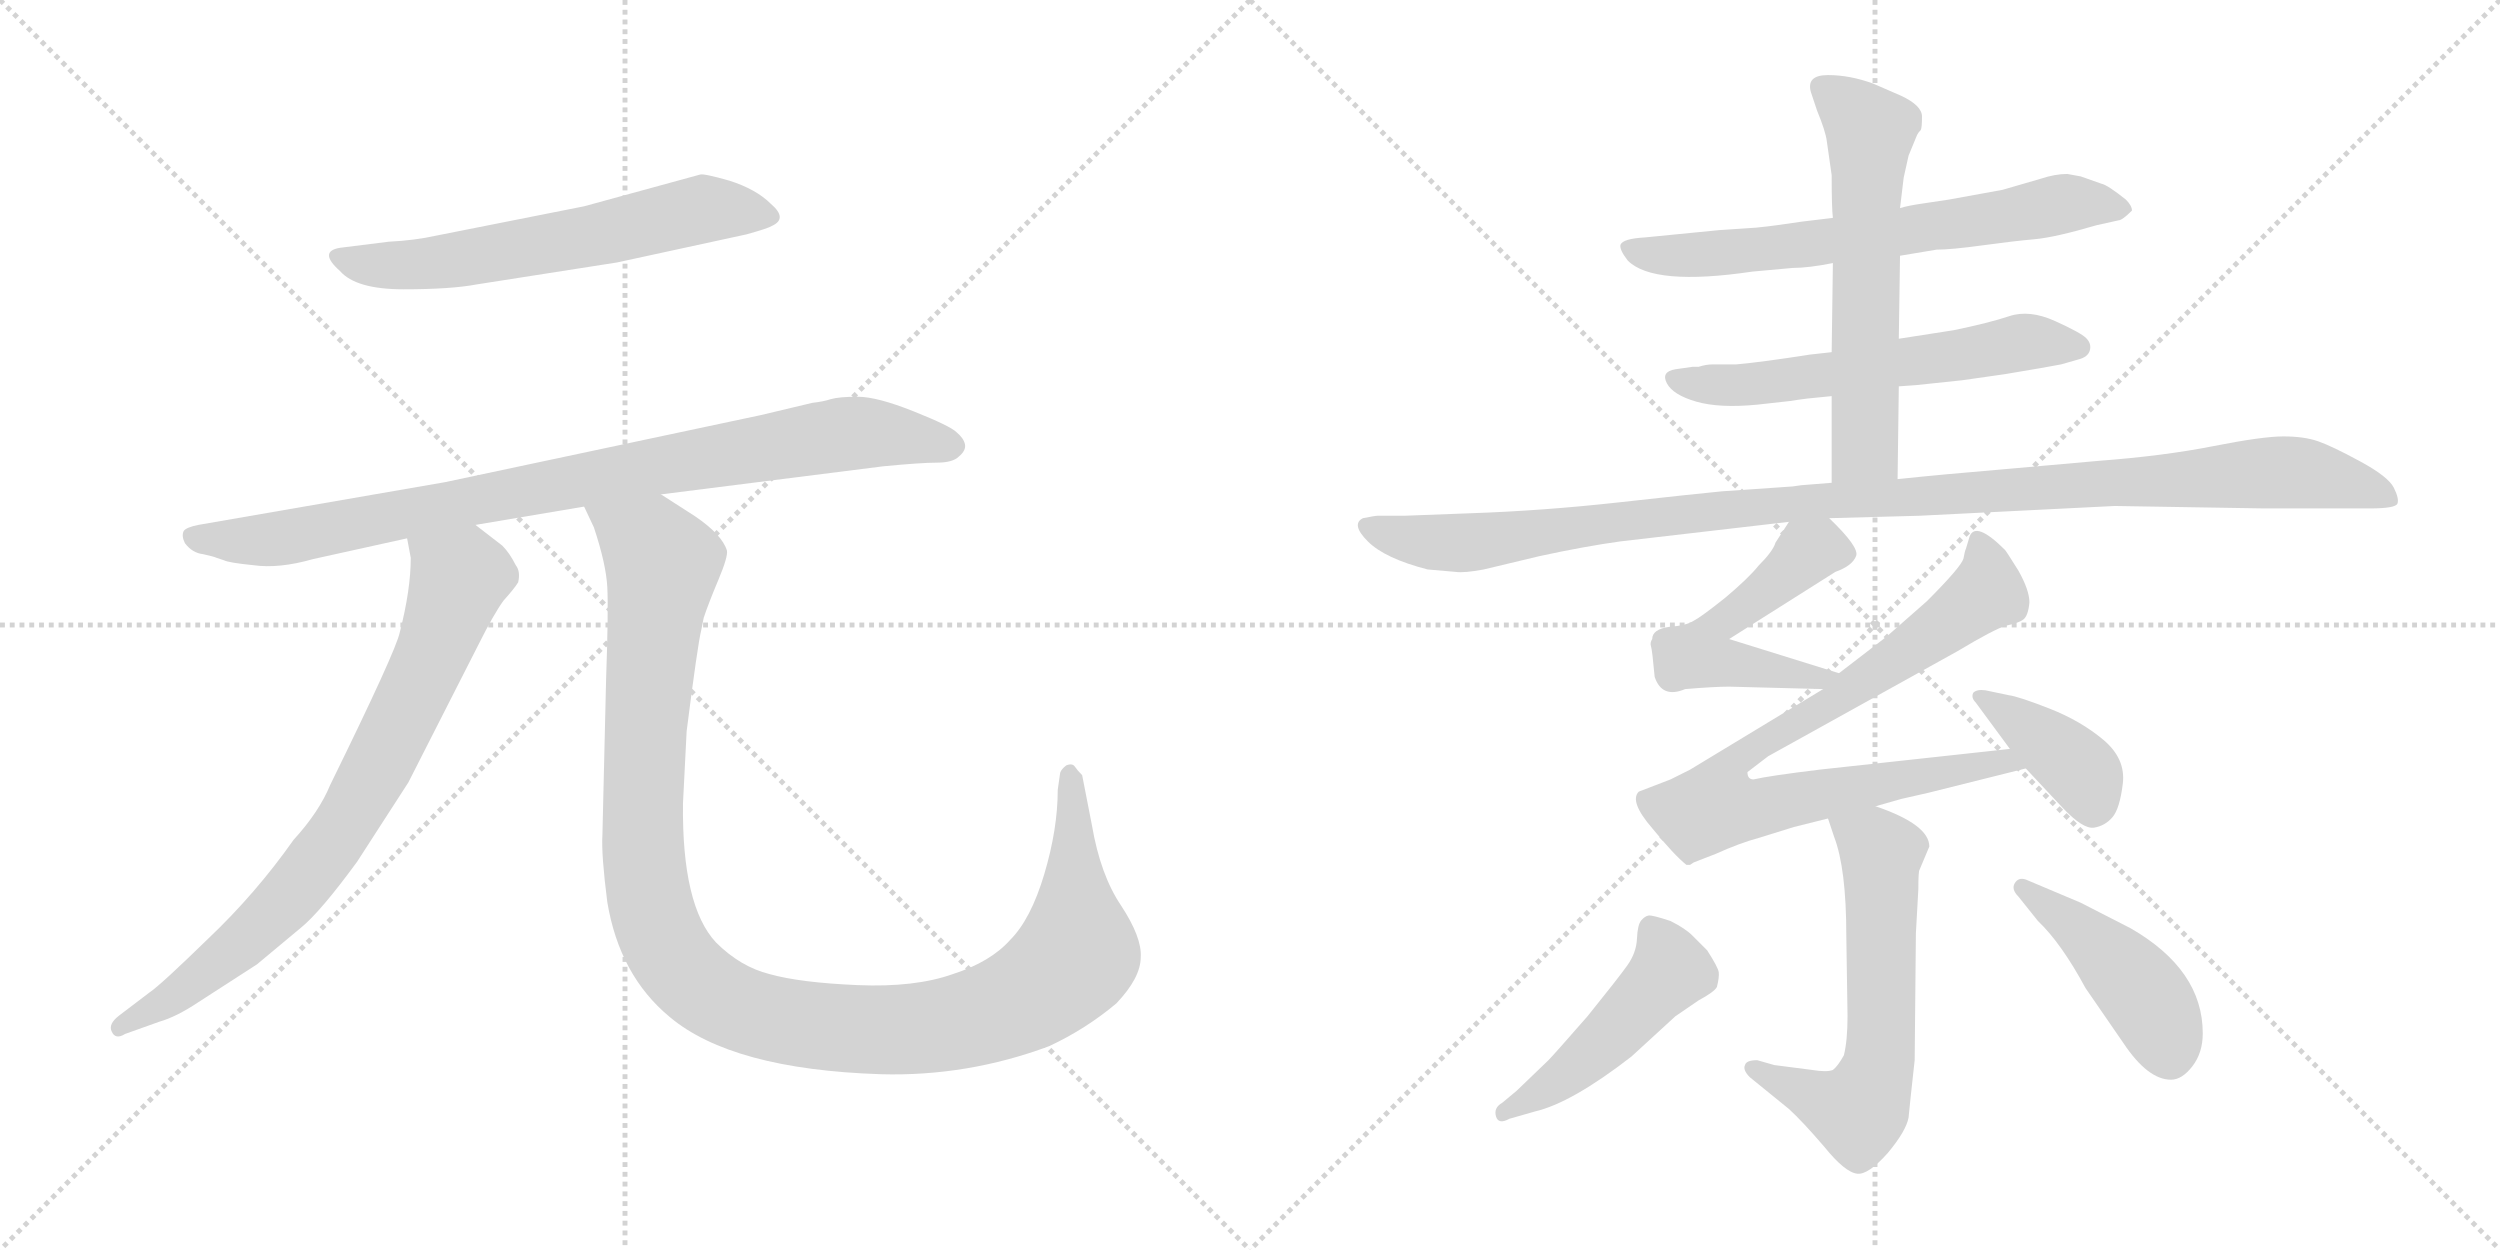<svg version="1.1" viewBox="0 0 2048 1024" xmlns="http://www.w3.org/2000/svg">
  <g stroke="lightgray" stroke-dasharray="1,1" stroke-width="1" transform="scale(4, 4)">
    <line x1="0" y1="0" x2="256" y2="256"></line>
    <line x1="256" y1="0" x2="0" y2="256"></line>
    <line x1="128" y1="0" x2="128" y2="256"></line>
    <line x1="0" y1="128" x2="256" y2="128"></line>
    <line x1="256" y1="0" x2="512" y2="256"></line>
    <line x1="512" y1="0" x2="256" y2="256"></line>
    <line x1="384" y1="0" x2="384" y2="256"></line>
    <line x1="256" y1="128" x2="512" y2="128"></line>
  </g>
<g transform="scale(1, -1) translate(0, -850)">
   <style type="text/css">
    @keyframes keyframes0 {
      from {
       stroke: black;
       stroke-dashoffset: 612;
       stroke-width: 128;
       }
       67% {
       animation-timing-function: step-end;
       stroke: black;
       stroke-dashoffset: 0;
       stroke-width: 128;
       }
       to {
       stroke: black;
       stroke-width: 1024;
       }
       }
       #make-me-a-hanzi-animation-0 {
         animation: keyframes0 0.748s both;
         animation-delay: 0s;
         animation-timing-function: linear;
       }
    @keyframes keyframes1 {
      from {
       stroke: black;
       stroke-dashoffset: 885;
       stroke-width: 128;
       }
       74% {
       animation-timing-function: step-end;
       stroke: black;
       stroke-dashoffset: 0;
       stroke-width: 128;
       }
       to {
       stroke: black;
       stroke-width: 1024;
       }
       }
       #make-me-a-hanzi-animation-1 {
         animation: keyframes1 0.97s both;
         animation-delay: 0.748s;
         animation-timing-function: linear;
       }
    @keyframes keyframes2 {
      from {
       stroke: black;
       stroke-dashoffset: 774;
       stroke-width: 128;
       }
       72% {
       animation-timing-function: step-end;
       stroke: black;
       stroke-dashoffset: 0;
       stroke-width: 128;
       }
       to {
       stroke: black;
       stroke-width: 1024;
       }
       }
       #make-me-a-hanzi-animation-2 {
         animation: keyframes2 0.88s both;
         animation-delay: 1.718s;
         animation-timing-function: linear;
       }
    @keyframes keyframes3 {
      from {
       stroke: black;
       stroke-dashoffset: 1169;
       stroke-width: 128;
       }
       79% {
       animation-timing-function: step-end;
       stroke: black;
       stroke-dashoffset: 0;
       stroke-width: 128;
       }
       to {
       stroke: black;
       stroke-width: 1024;
       }
       }
       #make-me-a-hanzi-animation-3 {
         animation: keyframes3 1.201s both;
         animation-delay: 2.598s;
         animation-timing-function: linear;
       }
    @keyframes keyframes4 {
      from {
       stroke: black;
       stroke-dashoffset: 662;
       stroke-width: 128;
       }
       68% {
       animation-timing-function: step-end;
       stroke: black;
       stroke-dashoffset: 0;
       stroke-width: 128;
       }
       to {
       stroke: black;
       stroke-width: 1024;
       }
       }
       #make-me-a-hanzi-animation-4 {
         animation: keyframes4 0.789s both;
         animation-delay: 3.799s;
         animation-timing-function: linear;
       }
    @keyframes keyframes5 {
      from {
       stroke: black;
       stroke-dashoffset: 586;
       stroke-width: 128;
       }
       66% {
       animation-timing-function: step-end;
       stroke: black;
       stroke-dashoffset: 0;
       stroke-width: 128;
       }
       to {
       stroke: black;
       stroke-width: 1024;
       }
       }
       #make-me-a-hanzi-animation-5 {
         animation: keyframes5 0.727s both;
         animation-delay: 4.588s;
         animation-timing-function: linear;
       }
    @keyframes keyframes6 {
      from {
       stroke: black;
       stroke-dashoffset: 598;
       stroke-width: 128;
       }
       66% {
       animation-timing-function: step-end;
       stroke: black;
       stroke-dashoffset: 0;
       stroke-width: 128;
       }
       to {
       stroke: black;
       stroke-width: 1024;
       }
       }
       #make-me-a-hanzi-animation-6 {
         animation: keyframes6 0.737s both;
         animation-delay: 5.315s;
         animation-timing-function: linear;
       }
    @keyframes keyframes7 {
      from {
       stroke: black;
       stroke-dashoffset: 1097;
       stroke-width: 128;
       }
       78% {
       animation-timing-function: step-end;
       stroke: black;
       stroke-dashoffset: 0;
       stroke-width: 128;
       }
       to {
       stroke: black;
       stroke-width: 1024;
       }
       }
       #make-me-a-hanzi-animation-7 {
         animation: keyframes7 1.143s both;
         animation-delay: 6.052s;
         animation-timing-function: linear;
       }
    @keyframes keyframes8 {
      from {
       stroke: black;
       stroke-dashoffset: 521;
       stroke-width: 128;
       }
       63% {
       animation-timing-function: step-end;
       stroke: black;
       stroke-dashoffset: 0;
       stroke-width: 128;
       }
       to {
       stroke: black;
       stroke-width: 1024;
       }
       }
       #make-me-a-hanzi-animation-8 {
         animation: keyframes8 0.674s both;
         animation-delay: 7.194s;
         animation-timing-function: linear;
       }
    @keyframes keyframes9 {
      from {
       stroke: black;
       stroke-dashoffset: 834;
       stroke-width: 128;
       }
       73% {
       animation-timing-function: step-end;
       stroke: black;
       stroke-dashoffset: 0;
       stroke-width: 128;
       }
       to {
       stroke: black;
       stroke-width: 1024;
       }
       }
       #make-me-a-hanzi-animation-9 {
         animation: keyframes9 0.929s both;
         animation-delay: 7.868s;
         animation-timing-function: linear;
       }
    @keyframes keyframes10 {
      from {
       stroke: black;
       stroke-dashoffset: 390;
       stroke-width: 128;
       }
       56% {
       animation-timing-function: step-end;
       stroke: black;
       stroke-dashoffset: 0;
       stroke-width: 128;
       }
       to {
       stroke: black;
       stroke-width: 1024;
       }
       }
       #make-me-a-hanzi-animation-10 {
         animation: keyframes10 0.567s both;
         animation-delay: 8.797s;
         animation-timing-function: linear;
       }
    @keyframes keyframes11 {
      from {
       stroke: black;
       stroke-dashoffset: 606;
       stroke-width: 128;
       }
       66% {
       animation-timing-function: step-end;
       stroke: black;
       stroke-dashoffset: 0;
       stroke-width: 128;
       }
       to {
       stroke: black;
       stroke-width: 1024;
       }
       }
       #make-me-a-hanzi-animation-11 {
         animation: keyframes11 0.743s both;
         animation-delay: 9.365s;
         animation-timing-function: linear;
       }
    @keyframes keyframes12 {
      from {
       stroke: black;
       stroke-dashoffset: 476;
       stroke-width: 128;
       }
       61% {
       animation-timing-function: step-end;
       stroke: black;
       stroke-dashoffset: 0;
       stroke-width: 128;
       }
       to {
       stroke: black;
       stroke-width: 1024;
       }
       }
       #make-me-a-hanzi-animation-12 {
         animation: keyframes12 0.637s both;
         animation-delay: 10.108s;
         animation-timing-function: linear;
       }
    @keyframes keyframes13 {
      from {
       stroke: black;
       stroke-dashoffset: 445;
       stroke-width: 128;
       }
       59% {
       animation-timing-function: step-end;
       stroke: black;
       stroke-dashoffset: 0;
       stroke-width: 128;
       }
       to {
       stroke: black;
       stroke-width: 1024;
       }
       }
       #make-me-a-hanzi-animation-13 {
         animation: keyframes13 0.612s both;
         animation-delay: 10.745s;
         animation-timing-function: linear;
       }
</style>
<path d="M 318.5 652.0 L 278.5 647.0 Q 260.5 644.0 278.5 628.0 Q 291.5 613.0 330.5 613.0 Q 369.5 613.0 390.5 617.0 L 505.5 635.0 L 611.5 658.0 Q 629.5 663.0 632.5 665.0 Q 645.5 671.0 631.5 683.0 Q 619.5 695.0 597.5 702.0 Q 576.5 708.0 573.5 707.0 L 478.5 681.0 L 357.5 657.0 Q 339.5 653.0 318.5 652.0 Z" fill="lightgray"></path> 
<path d="M 389.5 420.0 L 478.5 435.0 L 541.5 445.0 L 723.5 468.0 Q 754.5 471.0 767.5 471.0 Q 780.5 471.0 785.5 476.0 Q 791.5 481.0 790.5 486.0 Q 789.5 491.0 783.5 496.0 Q 778.5 501.0 748.5 513.0 Q 718.5 525.0 702.5 525.0 Q 687.5 525.0 680.5 523.0 Q 674.5 521.0 665.5 520.0 L 623.5 510.0 L 364.5 455.0 L 162.5 420.0 Q 152.5 418.0 150.5 415.0 Q 148.5 411.0 151.5 405.0 Q 157.5 397.0 166.5 396.0 Q 175.5 394.0 177.5 393.0 L 183.5 391.0 Q 187.5 389.0 207.5 387.0 Q 228.5 384.0 256.5 392.0 L 333.5 409.0 L 389.5 420.0 Z" fill="lightgray"></path> 
<path d="M 327.5 332.0 Q 324.5 317.0 270.5 207.0 Q 261.5 185.0 240.5 162.0 Q 209.5 118.0 170.5 81.0 Q 131.5 43.0 122.5 37.0 L 97.5 18.0 Q 88.5 11.0 91.5 5.0 Q 94.5 -2.0 102.5 3.0 L 130.5 13.0 Q 144.5 17.0 162.5 29.0 L 210.5 60.0 L 246.5 90.0 Q 262.5 103.0 292.5 144.0 L 334.5 209.0 L 392.5 323.0 Q 404.5 347.0 412.5 358.0 Q 421.5 368.0 424.5 373.0 Q 426.5 382.0 422.5 387.0 Q 417.5 397.0 411.5 403.0 L 389.5 420.0 C 365.5 438.0 328.5 439.0 333.5 409.0 L 336.5 393.0 Q 336.5 367.0 327.5 332.0 Z" fill="lightgray"></path> 
<path d="M 478.5 435.0 L 486.5 418.0 Q 496.5 388.0 497.5 369.0 Q 498.5 350.0 496.5 293.0 L 493.5 166.0 Q 492.5 150.0 497.5 111.0 Q 507.5 51.0 548.5 17.0 Q 599.5 -26.0 721.5 -30.0 Q 792.5 -32.0 859.5 -7.0 Q 889.5 7.0 914.5 28.0 Q 934.5 49.0 934.5 66.0 Q 935.5 82.0 918.5 108.0 Q 901.5 133.0 894.5 174.0 L 886.5 215.0 Q 882.5 219.0 880.5 222.0 Q 878.5 225.0 873.5 223.0 Q 869.5 220.0 868.5 217.0 L 866.5 203.0 Q 866.5 171.0 855.5 134.0 Q 844.5 97.0 827.5 80.0 Q 811.5 62.0 780.5 52.0 Q 749.5 41.0 702.5 43.0 Q 655.5 45.0 630.5 52.0 Q 606.5 58.0 586.5 78.0 Q 558.5 108.0 559.5 192.0 L 562.5 251.0 Q 571.5 322.0 574.5 334.0 L 576.5 344.0 Q 580.5 356.0 588.5 375.0 Q 596.5 394.0 595.5 399.0 Q 591.5 412.0 569.5 427.0 L 541.5 445.0 C 516.5 461.0 466.5 463.0 478.5 435.0 Z" fill="lightgray"></path> 
<path d="M 1556.5 640.5 L 1586.5 645.5 Q 1598.5 645.5 1624.0 649.0 Q 1649.5 652.5 1666.5 654.0 Q 1683.5 655.5 1717.5 665.5 L 1735.5 669.5 Q 1738.5 669.5 1746.5 677.5 Q 1746.5 681.5 1741.5 686.5 Q 1726.5 698.5 1721.5 699.5 L 1704.5 705.5 L 1693.5 707.5 Q 1683.5 707.5 1671.5 703.5 L 1640.5 694.5 L 1596.5 686.5 L 1576.5 683.5 Q 1562.5 681.5 1556.5 679.5 L 1501.5 671.5 L 1476.5 668.5 L 1455.5 665.5 Q 1448.5 664.5 1438.5 663.5 L 1408.5 661.5 L 1347.5 655.5 Q 1329.5 654.5 1327.5 649.5 Q 1326.5 645.5 1333.5 636.5 Q 1354.5 615.5 1435.5 627.5 L 1468.5 630.5 Q 1481.5 630.5 1501.5 634.5 L 1556.5 640.5 Z" fill="lightgray"></path> 
<path d="M 1555.5 533.5 L 1569.5 534.5 L 1607.5 538.5 L 1642.5 543.5 Q 1678.5 549.5 1688.5 551.5 L 1702.5 555.5 Q 1710.5 557.5 1712.0 563.0 Q 1713.5 568.5 1709.0 573.0 Q 1704.5 577.5 1683.5 587.0 Q 1662.5 596.5 1646.0 591.0 Q 1629.5 585.5 1600.5 579.5 L 1555.5 572.5 L 1500.5 561.5 L 1482.5 559.5 Q 1444.5 553.5 1422.5 551.5 L 1403.5 551.5 Q 1397.5 551.5 1391.5 549.5 L 1386.5 549.5 L 1372.5 547.5 Q 1360.5 545.5 1365.5 536.0 Q 1370.5 526.5 1389.5 521.0 Q 1408.5 515.5 1439.5 518.5 L 1466.5 521.5 Q 1472.5 522.5 1480.5 523.5 L 1500.5 525.5 L 1555.5 533.5 Z" fill="lightgray"></path> 
<path d="M 1554.5 457.5 L 1555.5 533.5 L 1555.5 572.5 L 1556.5 640.5 L 1556.5 679.5 L 1559.5 704.5 L 1563.5 722.5 L 1570.5 739.5 Q 1571.5 741.5 1573.5 743.5 Q 1574.5 745.5 1574.5 754.5 Q 1574.5 763.5 1557.5 771.5 L 1534.5 781.5 Q 1515.5 788.5 1497.5 788.5 Q 1479.5 788.5 1483.5 774.5 L 1488.5 759.5 Q 1495.5 742.5 1496.5 734.5 L 1500.5 706.5 Q 1500.5 679.5 1501.5 671.5 L 1501.5 634.5 L 1500.5 561.5 L 1500.5 525.5 L 1500.5 454.5 C 1500.5 424.5 1554.5 427.5 1554.5 457.5 Z" fill="lightgray"></path> 
<path d="M 1498.5 425.5 L 1572.5 427.5 L 1732.5 435.5 L 1854.5 433.5 L 1941.5 433.5 Q 1962.5 433.5 1964.0 437.5 Q 1965.5 441.5 1961.0 450.5 Q 1956.5 459.5 1933.5 472.0 Q 1910.5 484.5 1899.0 488.5 Q 1887.5 492.5 1870.5 492.5 Q 1853.5 492.5 1813.0 484.5 Q 1772.5 476.5 1719.5 472.5 L 1640.5 465.5 Q 1592.5 461.5 1554.5 457.5 L 1500.5 454.5 L 1475.5 452.5 L 1468.5 451.5 L 1410.5 447.5 Q 1389.5 445.5 1326.5 438.5 Q 1263.5 431.5 1203.5 429.5 L 1150.5 427.5 L 1128.5 427.5 Q 1126.5 427.5 1116.5 425.5 Q 1106.5 420.5 1120.5 406.5 Q 1134.5 392.5 1169.5 383.5 L 1192.5 381.5 Q 1199.5 380.5 1215.5 383.5 L 1261.5 394.5 Q 1298.5 402.5 1327.5 406.5 L 1465.5 422.5 L 1498.5 425.5 Z" fill="lightgray"></path> 
<path d="M 1506.5 298.5 L 1416.5 326.5 L 1503.5 381.5 Q 1517.5 386.5 1520.5 394.5 Q 1523.5 401.5 1498.5 425.5 C 1479.5 444.5 1479.5 444.5 1465.5 422.5 L 1454.5 405.5 Q 1452.5 398.5 1440.5 386.5 Q 1432.5 376.5 1413.5 360.5 Q 1393.5 344.5 1387.5 341.5 Q 1381.5 337.5 1367.5 336.5 Q 1353.5 334.5 1353.5 326.5 Q 1351.5 323.5 1352.5 320.5 Q 1353.5 317.5 1355.5 295.5 Q 1361.5 277.5 1380.5 285.5 Q 1404.5 287.5 1416.5 287.5 L 1493.5 285.5 C 1523.5 284.5 1535.5 289.5 1506.5 298.5 Z" fill="lightgray"></path> 
<path d="M 1536.5 189.5 L 1557.5 195.5 L 1579.5 200.5 L 1659.5 220.5 C 1688.5 227.5 1676.5 239.5 1646.5 236.5 L 1490.5 219.5 Q 1449.5 214.5 1436.5 211.5 Q 1431.5 211.5 1431.5 217.5 L 1448.5 230.5 L 1603.5 316.5 Q 1633.5 334.5 1643.5 337.5 Q 1653.5 339.5 1657.5 342.5 Q 1661.5 345.5 1662.5 356.5 Q 1662.5 366.5 1653.5 382.5 Q 1643.5 398.5 1642.5 399.5 Q 1618.5 423.5 1613.5 410.5 L 1610.5 400.5 Q 1609.5 398.5 1608.5 392.5 Q 1606.5 385.5 1578.5 357.5 L 1545.5 328.5 L 1506.5 298.5 L 1493.5 285.5 L 1384.5 219.5 L 1368.5 211.5 L 1342.5 201.5 Q 1334.5 193.5 1353.5 171.5 Q 1371.5 149.5 1381.5 141.5 L 1384.5 141.5 L 1387.5 143.5 L 1405.5 150.5 Q 1425.5 159.5 1440.5 163.5 L 1469.5 172.5 L 1497.5 179.5 L 1536.5 189.5 Z" fill="lightgray"></path> 
<path d="M 1659.5 220.5 L 1689.5 188.5 Q 1706.5 170.5 1715.5 172.0 Q 1724.5 173.5 1730.5 180.5 Q 1736.5 187.5 1739.0 208.0 Q 1741.5 228.5 1723.0 244.0 Q 1704.5 259.5 1679.0 269.5 Q 1653.5 279.5 1645.5 280.5 L 1626.5 284.5 Q 1619.5 285.5 1616.5 282.5 Q 1614.5 278.5 1618.5 274.5 L 1646.5 236.5 L 1659.5 220.5 Z" fill="lightgray"></path> 
<path d="M 1497.5 179.5 L 1502.5 164.5 Q 1512.5 138.5 1512.5 83.5 L 1513.5 17.5 Q 1513.5 -2.5 1510.5 -14.5 Q 1505.5 -23.5 1501.5 -26.5 Q 1496.5 -28.5 1484.5 -26.5 L 1453.5 -22.5 L 1439.5 -18.5 Q 1430.5 -18.5 1429.5 -22.5 Q 1427.5 -26.5 1433.5 -32.5 L 1465.5 -58.5 Q 1476.5 -68.5 1494.5 -89.5 Q 1511.5 -110.5 1521.5 -111.5 Q 1530.5 -112.5 1546.5 -94.5 Q 1561.5 -76.5 1563.5 -65.5 Q 1564.5 -54.5 1568.5 -18.5 L 1569.5 85.5 L 1571.5 121.5 Q 1571.5 136.5 1572.5 137.5 L 1580.5 156.5 Q 1580.5 174.5 1536.5 189.5 C 1508.5 199.5 1488.5 207.5 1497.5 179.5 Z" fill="lightgray"></path> 
<path d="M 1230.5 -53.5 Q 1223.5 -57.5 1225.5 -64.5 Q 1227.5 -71.5 1236.5 -66.5 L 1257.5 -60.5 Q 1287.5 -53.5 1336.5 -15.5 L 1372.5 17.5 L 1391.5 30.5 Q 1404.5 37.5 1406.5 41.5 Q 1408.5 49.5 1408.0 53.5 Q 1407.5 57.5 1398.5 71.5 L 1386.5 83.5 Q 1380.5 89.5 1368.5 95.5 Q 1353.5 100.5 1350.5 100.0 Q 1347.5 99.5 1344.5 96.0 Q 1341.5 92.5 1341.0 81.0 Q 1340.5 69.5 1333.0 59.0 Q 1325.5 48.5 1300.5 17.5 Q 1272.5 -14.5 1268.5 -18.5 L 1242.5 -43.5 L 1230.5 -53.5 Z" fill="lightgray"></path> 
<path d="M 1669.5 95.5 Q 1688.5 77.5 1708.5 40.5 L 1739.5 -4.5 Q 1759.5 -34.5 1778.5 -34.5 Q 1787.5 -34.5 1796.0 -23.5 Q 1804.5 -12.5 1804.5 3.5 Q 1804.5 55.5 1745.5 89.5 L 1704.5 110.5 L 1659.5 129.5 Q 1653.5 131.5 1650.5 126.5 Q 1647.5 121.5 1653.5 115.5 L 1669.5 95.5 Z" fill="lightgray"></path> 
      <clipPath id="make-me-a-hanzi-clip-0">
      <path d="M 318.5 652.0 L 278.5 647.0 Q 260.5 644.0 278.5 628.0 Q 291.5 613.0 330.5 613.0 Q 369.5 613.0 390.5 617.0 L 505.5 635.0 L 611.5 658.0 Q 629.5 663.0 632.5 665.0 Q 645.5 671.0 631.5 683.0 Q 619.5 695.0 597.5 702.0 Q 576.5 708.0 573.5 707.0 L 478.5 681.0 L 357.5 657.0 Q 339.5 653.0 318.5 652.0 Z" fill="lightgray"></path>
      </clipPath>
      <path clip-path="url(#make-me-a-hanzi-clip-0)" d="M 278.5 638.0 L 339.5 633.0 L 451.5 650.0 L 573.5 679.0 L 629.5 674.0 " fill="none" id="make-me-a-hanzi-animation-0" stroke-dasharray="484 968" stroke-linecap="round"></path>

      <clipPath id="make-me-a-hanzi-clip-1">
      <path d="M 389.5 420.0 L 478.5 435.0 L 541.5 445.0 L 723.5 468.0 Q 754.5 471.0 767.5 471.0 Q 780.5 471.0 785.5 476.0 Q 791.5 481.0 790.5 486.0 Q 789.5 491.0 783.5 496.0 Q 778.5 501.0 748.5 513.0 Q 718.5 525.0 702.5 525.0 Q 687.5 525.0 680.5 523.0 Q 674.5 521.0 665.5 520.0 L 623.5 510.0 L 364.5 455.0 L 162.5 420.0 Q 152.5 418.0 150.5 415.0 Q 148.5 411.0 151.5 405.0 Q 157.5 397.0 166.5 396.0 Q 175.5 394.0 177.5 393.0 L 183.5 391.0 Q 187.5 389.0 207.5 387.0 Q 228.5 384.0 256.5 392.0 L 333.5 409.0 L 389.5 420.0 Z" fill="lightgray"></path>
      </clipPath>
      <path clip-path="url(#make-me-a-hanzi-clip-1)" d="M 159.5 411.0 L 233.5 409.0 L 678.5 493.0 L 705.5 496.0 L 779.5 485.0 " fill="none" id="make-me-a-hanzi-animation-1" stroke-dasharray="757 1514" stroke-linecap="round"></path>

      <clipPath id="make-me-a-hanzi-clip-2">
      <path d="M 327.5 332.0 Q 324.5 317.0 270.5 207.0 Q 261.5 185.0 240.5 162.0 Q 209.5 118.0 170.5 81.0 Q 131.5 43.0 122.5 37.0 L 97.5 18.0 Q 88.5 11.0 91.5 5.0 Q 94.5 -2.0 102.5 3.0 L 130.5 13.0 Q 144.5 17.0 162.5 29.0 L 210.5 60.0 L 246.5 90.0 Q 262.5 103.0 292.5 144.0 L 334.5 209.0 L 392.5 323.0 Q 404.5 347.0 412.5 358.0 Q 421.5 368.0 424.5 373.0 Q 426.5 382.0 422.5 387.0 Q 417.5 397.0 411.5 403.0 L 389.5 420.0 C 365.5 438.0 328.5 439.0 333.5 409.0 L 336.5 393.0 Q 336.5 367.0 327.5 332.0 Z" fill="lightgray"></path>
      </clipPath>
      <path clip-path="url(#make-me-a-hanzi-clip-2)" d="M 341.5 406.0 L 376.5 376.0 L 348.5 301.0 L 291.5 190.0 L 225.5 103.0 L 148.5 38.0 L 98.5 10.0 " fill="none" id="make-me-a-hanzi-animation-2" stroke-dasharray="646 1292" stroke-linecap="round"></path>

      <clipPath id="make-me-a-hanzi-clip-3">
      <path d="M 478.5 435.0 L 486.5 418.0 Q 496.5 388.0 497.5 369.0 Q 498.5 350.0 496.5 293.0 L 493.5 166.0 Q 492.5 150.0 497.5 111.0 Q 507.5 51.0 548.5 17.0 Q 599.5 -26.0 721.5 -30.0 Q 792.5 -32.0 859.5 -7.0 Q 889.5 7.0 914.5 28.0 Q 934.5 49.0 934.5 66.0 Q 935.5 82.0 918.5 108.0 Q 901.5 133.0 894.5 174.0 L 886.5 215.0 Q 882.5 219.0 880.5 222.0 Q 878.5 225.0 873.5 223.0 Q 869.5 220.0 868.5 217.0 L 866.5 203.0 Q 866.5 171.0 855.5 134.0 Q 844.5 97.0 827.5 80.0 Q 811.5 62.0 780.5 52.0 Q 749.5 41.0 702.5 43.0 Q 655.5 45.0 630.5 52.0 Q 606.5 58.0 586.5 78.0 Q 558.5 108.0 559.5 192.0 L 562.5 251.0 Q 571.5 322.0 574.5 334.0 L 576.5 344.0 Q 580.5 356.0 588.5 375.0 Q 596.5 394.0 595.5 399.0 Q 591.5 412.0 569.5 427.0 L 541.5 445.0 C 516.5 461.0 466.5 463.0 478.5 435.0 Z" fill="lightgray"></path>
      </clipPath>
      <path clip-path="url(#make-me-a-hanzi-clip-3)" d="M 486.5 434.0 L 533.5 402.0 L 542.5 387.0 L 528.5 253.0 L 526.5 152.0 L 540.5 85.0 L 558.5 56.0 L 589.5 31.0 L 646.5 12.0 L 713.5 6.0 L 785.5 13.0 L 845.5 36.0 L 882.5 70.0 L 876.5 216.0 " fill="none" id="make-me-a-hanzi-animation-3" stroke-dasharray="1041 2082" stroke-linecap="round"></path>

      <clipPath id="make-me-a-hanzi-clip-4">
      <path d="M 1556.5 640.5 L 1586.5 645.5 Q 1598.5 645.5 1624.0 649.0 Q 1649.5 652.5 1666.5 654.0 Q 1683.5 655.5 1717.5 665.5 L 1735.5 669.5 Q 1738.5 669.5 1746.5 677.5 Q 1746.5 681.5 1741.5 686.5 Q 1726.5 698.5 1721.5 699.5 L 1704.5 705.5 L 1693.5 707.5 Q 1683.5 707.5 1671.5 703.5 L 1640.5 694.5 L 1596.5 686.5 L 1576.5 683.5 Q 1562.5 681.5 1556.5 679.5 L 1501.5 671.5 L 1476.5 668.5 L 1455.5 665.5 Q 1448.5 664.5 1438.5 663.5 L 1408.5 661.5 L 1347.5 655.5 Q 1329.5 654.5 1327.5 649.5 Q 1326.5 645.5 1333.5 636.5 Q 1354.5 615.5 1435.5 627.5 L 1468.5 630.5 Q 1481.5 630.5 1501.5 634.5 L 1556.5 640.5 Z" fill="lightgray"></path>
      </clipPath>
      <path clip-path="url(#make-me-a-hanzi-clip-4)" d="M 1334.5 645.5 L 1422.5 642.5 L 1694.5 683.5 L 1737.5 678.5 " fill="none" id="make-me-a-hanzi-animation-4" stroke-dasharray="534 1068" stroke-linecap="round"></path>

      <clipPath id="make-me-a-hanzi-clip-5">
      <path d="M 1555.5 533.5 L 1569.5 534.5 L 1607.5 538.5 L 1642.5 543.5 Q 1678.5 549.5 1688.5 551.5 L 1702.5 555.5 Q 1710.5 557.5 1712.0 563.0 Q 1713.5 568.5 1709.0 573.0 Q 1704.5 577.5 1683.5 587.0 Q 1662.5 596.5 1646.0 591.0 Q 1629.5 585.5 1600.5 579.5 L 1555.5 572.5 L 1500.5 561.5 L 1482.5 559.5 Q 1444.5 553.5 1422.5 551.5 L 1403.5 551.5 Q 1397.5 551.5 1391.5 549.5 L 1386.5 549.5 L 1372.5 547.5 Q 1360.5 545.5 1365.5 536.0 Q 1370.5 526.5 1389.5 521.0 Q 1408.5 515.5 1439.5 518.5 L 1466.5 521.5 Q 1472.5 522.5 1480.5 523.5 L 1500.5 525.5 L 1555.5 533.5 Z" fill="lightgray"></path>
      </clipPath>
      <path clip-path="url(#make-me-a-hanzi-clip-5)" d="M 1375.5 537.5 L 1430.5 534.5 L 1661.5 570.5 L 1702.5 565.5 " fill="none" id="make-me-a-hanzi-animation-5" stroke-dasharray="458 916" stroke-linecap="round"></path>

      <clipPath id="make-me-a-hanzi-clip-6">
      <path d="M 1554.5 457.5 L 1555.5 533.5 L 1555.5 572.5 L 1556.5 640.5 L 1556.5 679.5 L 1559.5 704.5 L 1563.5 722.5 L 1570.5 739.5 Q 1571.5 741.5 1573.5 743.5 Q 1574.5 745.5 1574.5 754.5 Q 1574.5 763.5 1557.5 771.5 L 1534.5 781.5 Q 1515.5 788.5 1497.5 788.5 Q 1479.5 788.5 1483.5 774.5 L 1488.5 759.5 Q 1495.5 742.5 1496.5 734.5 L 1500.5 706.5 Q 1500.5 679.5 1501.5 671.5 L 1501.5 634.5 L 1500.5 561.5 L 1500.5 525.5 L 1500.5 454.5 C 1500.5 424.5 1554.5 427.5 1554.5 457.5 Z" fill="lightgray"></path>
      </clipPath>
      <path clip-path="url(#make-me-a-hanzi-clip-6)" d="M 1493.5 778.5 L 1532.5 740.5 L 1527.5 483.5 L 1506.5 461.5 " fill="none" id="make-me-a-hanzi-animation-6" stroke-dasharray="470 940" stroke-linecap="round"></path>

      <clipPath id="make-me-a-hanzi-clip-7">
      <path d="M 1498.5 425.5 L 1572.5 427.5 L 1732.5 435.5 L 1854.5 433.5 L 1941.5 433.5 Q 1962.5 433.5 1964.0 437.5 Q 1965.5 441.5 1961.0 450.5 Q 1956.5 459.5 1933.5 472.0 Q 1910.5 484.5 1899.0 488.5 Q 1887.5 492.5 1870.5 492.5 Q 1853.5 492.5 1813.0 484.5 Q 1772.5 476.5 1719.5 472.5 L 1640.5 465.5 Q 1592.5 461.5 1554.5 457.5 L 1500.5 454.5 L 1475.5 452.5 L 1468.5 451.5 L 1410.5 447.5 Q 1389.5 445.5 1326.5 438.5 Q 1263.5 431.5 1203.5 429.5 L 1150.5 427.5 L 1128.5 427.5 Q 1126.5 427.5 1116.5 425.5 Q 1106.5 420.5 1120.5 406.5 Q 1134.5 392.5 1169.5 383.5 L 1192.5 381.5 Q 1199.5 380.5 1215.5 383.5 L 1261.5 394.5 Q 1298.5 402.5 1327.5 406.5 L 1465.5 422.5 L 1498.5 425.5 Z" fill="lightgray"></path>
      </clipPath>
      <path clip-path="url(#make-me-a-hanzi-clip-7)" d="M 1123.5 417.5 L 1167.5 405.5 L 1205.5 405.5 L 1447.5 436.5 L 1866.5 463.5 L 1916.5 456.5 L 1957.5 442.5 " fill="none" id="make-me-a-hanzi-animation-7" stroke-dasharray="969 1938" stroke-linecap="round"></path>

      <clipPath id="make-me-a-hanzi-clip-8">
      <path d="M 1506.5 298.5 L 1416.5 326.5 L 1503.5 381.5 Q 1517.5 386.5 1520.5 394.5 Q 1523.5 401.5 1498.5 425.5 C 1479.5 444.5 1479.5 444.5 1465.5 422.5 L 1454.5 405.5 Q 1452.5 398.5 1440.5 386.5 Q 1432.5 376.5 1413.5 360.5 Q 1393.5 344.5 1387.5 341.5 Q 1381.5 337.5 1367.5 336.5 Q 1353.5 334.5 1353.5 326.5 Q 1351.5 323.5 1352.5 320.5 Q 1353.5 317.5 1355.5 295.5 Q 1361.5 277.5 1380.5 285.5 Q 1404.5 287.5 1416.5 287.5 L 1493.5 285.5 C 1523.5 284.5 1535.5 289.5 1506.5 298.5 Z" fill="lightgray"></path>
      </clipPath>
      <path clip-path="url(#make-me-a-hanzi-clip-8)" d="M 1511.5 395.5 L 1490.5 401.5 L 1478.5 396.5 L 1405.5 336.5 L 1392.5 313.5 L 1486.5 293.5 L 1498.5 299.5 " fill="none" id="make-me-a-hanzi-animation-8" stroke-dasharray="393 786" stroke-linecap="round"></path>

      <clipPath id="make-me-a-hanzi-clip-9">
      <path d="M 1536.5 189.5 L 1557.5 195.5 L 1579.5 200.5 L 1659.5 220.5 C 1688.5 227.5 1676.5 239.5 1646.5 236.5 L 1490.5 219.5 Q 1449.5 214.5 1436.5 211.5 Q 1431.5 211.5 1431.5 217.5 L 1448.5 230.5 L 1603.5 316.5 Q 1633.5 334.5 1643.5 337.5 Q 1653.5 339.5 1657.5 342.5 Q 1661.5 345.5 1662.5 356.5 Q 1662.5 366.5 1653.5 382.5 Q 1643.5 398.5 1642.5 399.5 Q 1618.5 423.5 1613.5 410.5 L 1610.5 400.5 Q 1609.5 398.5 1608.5 392.5 Q 1606.5 385.5 1578.5 357.5 L 1545.5 328.5 L 1506.5 298.5 L 1493.5 285.5 L 1384.5 219.5 L 1368.5 211.5 L 1342.5 201.5 Q 1334.5 193.5 1353.5 171.5 Q 1371.5 149.5 1381.5 141.5 L 1384.5 141.5 L 1387.5 143.5 L 1405.5 150.5 Q 1425.5 159.5 1440.5 163.5 L 1469.5 172.5 L 1497.5 179.5 L 1536.5 189.5 Z" fill="lightgray"></path>
      </clipPath>
      <path clip-path="url(#make-me-a-hanzi-clip-9)" d="M 1622.5 402.5 L 1627.5 364.5 L 1500.5 273.5 L 1424.5 230.5 L 1413.5 217.5 L 1406.5 190.5 L 1440.5 187.5 L 1642.5 226.5 L 1652.5 221.5 " fill="none" id="make-me-a-hanzi-animation-9" stroke-dasharray="706 1412" stroke-linecap="round"></path>

      <clipPath id="make-me-a-hanzi-clip-10">
      <path d="M 1659.5 220.5 L 1689.5 188.5 Q 1706.5 170.5 1715.5 172.0 Q 1724.5 173.5 1730.5 180.5 Q 1736.5 187.5 1739.0 208.0 Q 1741.5 228.5 1723.0 244.0 Q 1704.5 259.5 1679.0 269.5 Q 1653.5 279.5 1645.5 280.5 L 1626.5 284.5 Q 1619.5 285.5 1616.5 282.5 Q 1614.5 278.5 1618.5 274.5 L 1646.5 236.5 L 1659.5 220.5 Z" fill="lightgray"></path>
      </clipPath>
      <path clip-path="url(#make-me-a-hanzi-clip-10)" d="M 1622.5 279.5 L 1699.5 223.5 L 1708.5 213.5 L 1714.5 188.5 " fill="none" id="make-me-a-hanzi-animation-10" stroke-dasharray="262 524" stroke-linecap="round"></path>

      <clipPath id="make-me-a-hanzi-clip-11">
      <path d="M 1497.5 179.5 L 1502.5 164.5 Q 1512.5 138.5 1512.5 83.5 L 1513.5 17.5 Q 1513.5 -2.5 1510.5 -14.5 Q 1505.5 -23.5 1501.5 -26.5 Q 1496.5 -28.5 1484.5 -26.5 L 1453.5 -22.5 L 1439.5 -18.5 Q 1430.5 -18.5 1429.5 -22.5 Q 1427.5 -26.5 1433.5 -32.5 L 1465.5 -58.5 Q 1476.5 -68.5 1494.5 -89.5 Q 1511.5 -110.5 1521.5 -111.5 Q 1530.5 -112.5 1546.5 -94.5 Q 1561.5 -76.5 1563.5 -65.5 Q 1564.5 -54.5 1568.5 -18.5 L 1569.5 85.5 L 1571.5 121.5 Q 1571.5 136.5 1572.5 137.5 L 1580.5 156.5 Q 1580.5 174.5 1536.5 189.5 C 1508.5 199.5 1488.5 207.5 1497.5 179.5 Z" fill="lightgray"></path>
      </clipPath>
      <path clip-path="url(#make-me-a-hanzi-clip-11)" d="M 1505.5 173.5 L 1541.5 151.5 L 1538.5 -25.5 L 1524.5 -57.5 L 1515.5 -60.5 L 1436.5 -25.5 " fill="none" id="make-me-a-hanzi-animation-11" stroke-dasharray="478 956" stroke-linecap="round"></path>

      <clipPath id="make-me-a-hanzi-clip-12">
      <path d="M 1230.5 -53.5 Q 1223.5 -57.5 1225.5 -64.5 Q 1227.5 -71.5 1236.5 -66.5 L 1257.5 -60.5 Q 1287.5 -53.5 1336.5 -15.5 L 1372.5 17.5 L 1391.5 30.5 Q 1404.5 37.5 1406.5 41.5 Q 1408.5 49.5 1408.0 53.5 Q 1407.5 57.5 1398.5 71.5 L 1386.5 83.5 Q 1380.5 89.5 1368.5 95.5 Q 1353.5 100.5 1350.5 100.0 Q 1347.5 99.5 1344.5 96.0 Q 1341.5 92.5 1341.0 81.0 Q 1340.5 69.5 1333.0 59.0 Q 1325.5 48.5 1300.5 17.5 Q 1272.5 -14.5 1268.5 -18.5 L 1242.5 -43.5 L 1230.5 -53.5 Z" fill="lightgray"></path>
      </clipPath>
      <path clip-path="url(#make-me-a-hanzi-clip-12)" d="M 1352.5 90.5 L 1368.5 54.5 L 1289.5 -25.5 L 1231.5 -60.5 " fill="none" id="make-me-a-hanzi-animation-12" stroke-dasharray="348 696" stroke-linecap="round"></path>

      <clipPath id="make-me-a-hanzi-clip-13">
      <path d="M 1669.5 95.5 Q 1688.5 77.5 1708.5 40.5 L 1739.5 -4.5 Q 1759.5 -34.5 1778.5 -34.5 Q 1787.5 -34.5 1796.0 -23.5 Q 1804.5 -12.5 1804.5 3.5 Q 1804.5 55.5 1745.5 89.5 L 1704.5 110.5 L 1659.5 129.5 Q 1653.5 131.5 1650.5 126.5 Q 1647.5 121.5 1653.5 115.5 L 1669.5 95.5 Z" fill="lightgray"></path>
      </clipPath>
      <path clip-path="url(#make-me-a-hanzi-clip-13)" d="M 1656.5 122.5 L 1702.5 89.5 L 1746.5 47.5 L 1768.5 16.5 L 1777.5 -15.5 " fill="none" id="make-me-a-hanzi-animation-13" stroke-dasharray="317 634" stroke-linecap="round"></path>

</g>
</svg>
